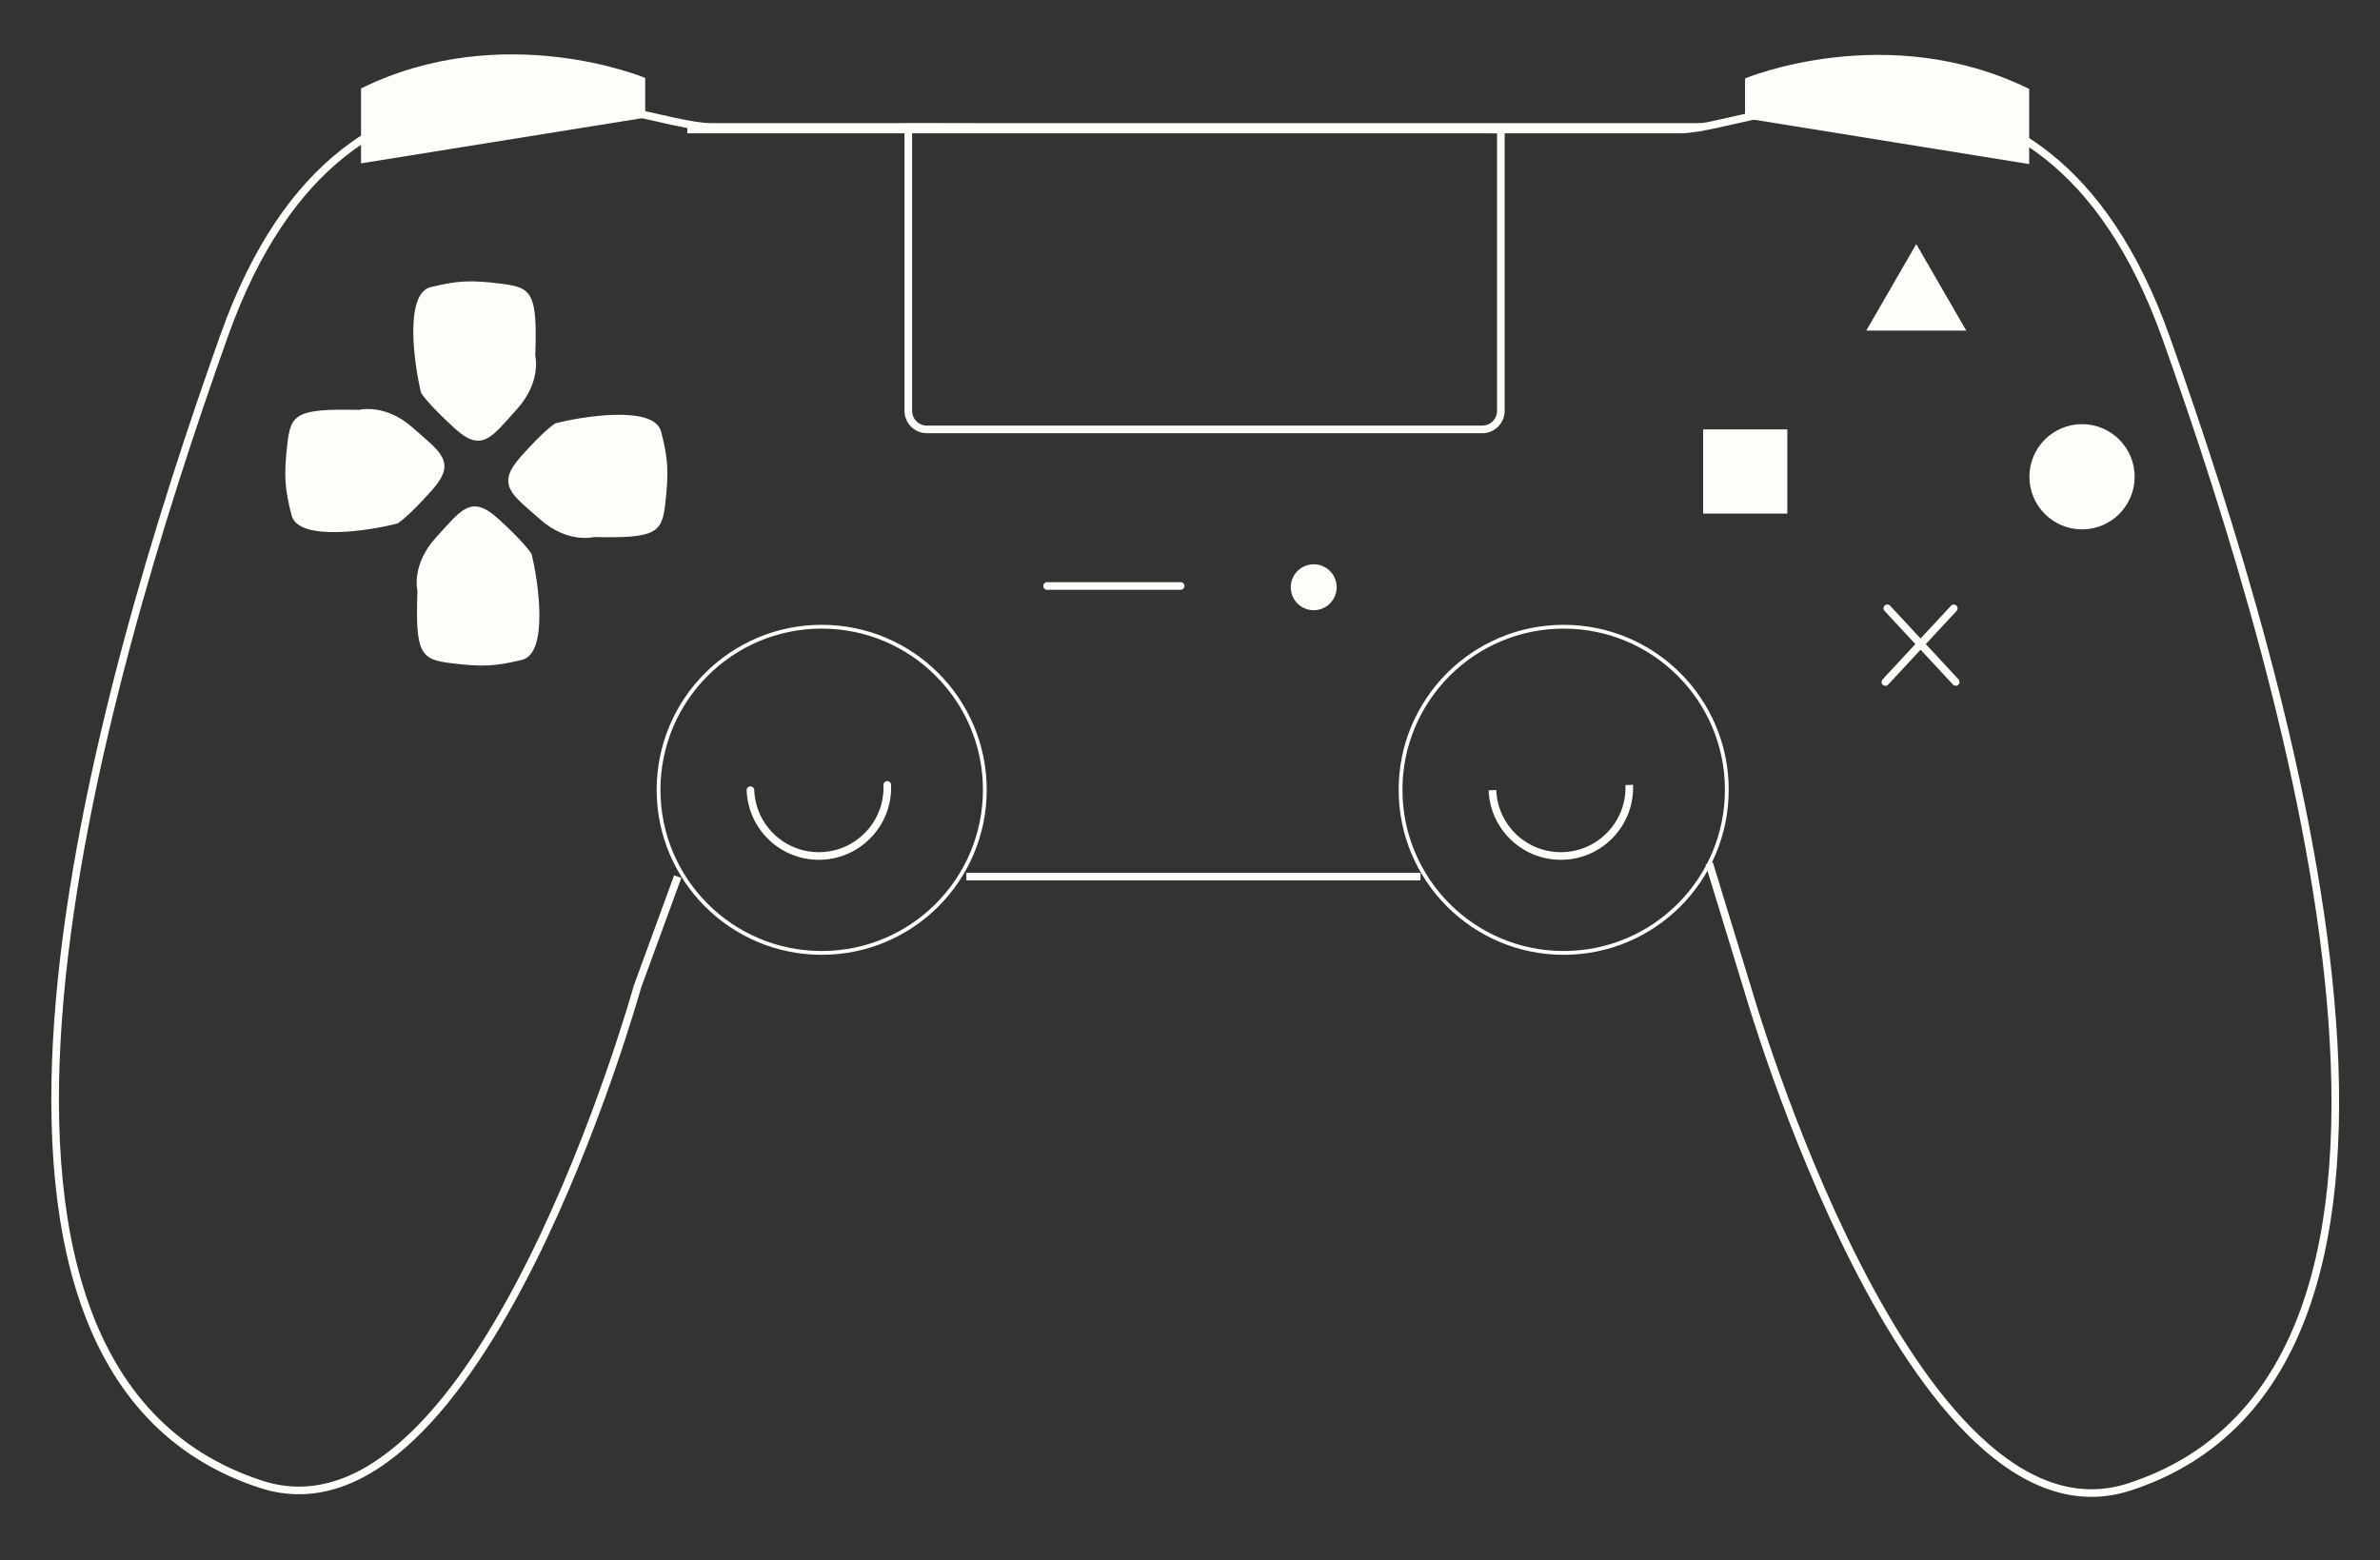 <?xml version="1.0" encoding="UTF-8" standalone="no"?><!-- Generator: Gravit.io --><svg xmlns="http://www.w3.org/2000/svg" xmlns:xlink="http://www.w3.org/1999/xlink" style="isolation:isolate" viewBox="0 0 624.73 409.6" width="624.73pt" height="409.6pt"><rect x="0" y="0" width="624.73" height="409.6" fill="#333333" stroke="none"/><defs><clipPath id="_clipPath_hgfgkqh6T8I7LIekgYlKve64S0DDDvVc"><rect width="624.73" height="409.6"/></clipPath></defs><g clip-path="url(#_clipPath_hgfgkqh6T8I7LIekgYlKve64S0DDDvVc)"><path d=" M 458.055 31.049 L 458.055 20.592 C 458.055 20.592 495.351 4.997 532.647 23.355 L 532.647 43.08" fill="rgb(254,253,248)"/><path d=" M 169.358 30.897 L 169.358 20.454 C 169.358 20.454 132.062 4.859 94.766 23.217 L 94.766 42.887" fill="rgb(254,253,248)"/><mask id="_mask_WlIU80aw6drqbrXXLcWi9kB7txozImBz" x="-200%" y="-200%" width="400%" height="400%"><rect x="-200%" y="-200%" width="400%" height="400%" style="fill:white;"/><path d=" M 180.408 34.005 L 440.94 34.005 C 460.873 34.005 535.464 -4.272 568.616 88.774 C 601.768 181.82 653.761 359.514 558.947 390.387 C 501.622 409.035 458.801 259.852 458.801 259.852 L 448.648 226.7" fill="black" stroke="none"/></mask><path d=" M 180.408 34.005 L 440.94 34.005 C 460.873 34.005 535.464 -4.272 568.616 88.774 C 601.768 181.82 653.761 359.514 558.947 390.387 C 501.622 409.035 458.801 259.852 458.801 259.852 L 448.648 226.7" fill="none"/><path d=" M 180.408 34.005 L 440.94 34.005 C 460.873 34.005 535.464 -4.272 568.616 88.774 C 601.768 181.82 653.761 359.514 558.947 390.387 C 501.622 409.035 458.801 259.852 458.801 259.852 L 448.648 226.7" fill="none" mask="url(#_mask_WlIU80aw6drqbrXXLcWi9kB7txozImBz)" vector-effect="non-scaling-stroke" stroke-width="2" stroke="rgb(254,253,248)" stroke-linejoin="round" stroke-linecap="butt" stroke-miterlimit="4"/><mask id="_mask_6b8mqZdnHHcWgUmHuIC17F6drpyadoH5" x="-200%" y="-200%" width="400%" height="400%"><rect x="-200%" y="-200%" width="400%" height="400%" style="fill:white;"/><path d=" M 447.004 33.314 L 186.583 33.314 C 166.595 33.314 92.004 -4.962 58.852 88.084 C 25.7 181.13 -26.293 358.824 68.521 389.696 C 125.846 408.344 167.286 259.161 167.286 259.161 L 177.894 230.153" fill="black" stroke="none"/></mask><path d=" M 447.004 33.314 L 186.583 33.314 C 166.595 33.314 92.004 -4.962 58.852 88.084 C 25.7 181.13 -26.293 358.824 68.521 389.696 C 125.846 408.344 167.286 259.161 167.286 259.161 L 177.894 230.153" fill="none"/><path d=" M 447.004 33.314 L 186.583 33.314 C 166.595 33.314 92.004 -4.962 58.852 88.084 C 25.7 181.13 -26.293 358.824 68.521 389.696 C 125.846 408.344 167.286 259.161 167.286 259.161 L 177.894 230.153" fill="none" mask="url(#_mask_6b8mqZdnHHcWgUmHuIC17F6drpyadoH5)" vector-effect="non-scaling-stroke" stroke-width="2" stroke="rgb(254,253,248)" stroke-linejoin="round" stroke-linecap="butt" stroke-miterlimit="4"/><circle vector-effect="non-scaling-stroke" cx="410.454" cy="207.361" r="42.821" fill="none" stroke-width="1" stroke="rgb(254,253,248)" stroke-linejoin="miter" stroke-linecap="butt" stroke-miterlimit="10"/><circle vector-effect="non-scaling-stroke" cx="215.687" cy="207.361" r="42.821" fill="none" stroke-width="1" stroke="rgb(254,253,248)" stroke-linejoin="miter" stroke-linecap="butt" stroke-miterlimit="10"/><path d=" M 145.737 111.166 C 152.547 109.37 171.72 106.221 173.543 113.334 C 175.367 120.448 175.56 123.777 174.676 131.844 C 173.792 139.911 172.48 141.361 155.862 141.002 C 155.862 141.002 149.052 142.798 141.731 136.32 C 134.41 129.841 130.114 127.355 136.579 120.034 C 143.044 112.713 145.737 111.166 145.737 111.166 Z " fill="rgb(254,253,248)"/><path d=" M 110.541 103.154 C 108.828 96.316 105.941 77.102 113.069 75.376 C 120.196 73.649 123.553 73.483 131.592 74.491 C 139.632 75.5 141.096 76.798 140.502 93.429 C 140.502 93.429 142.215 100.253 135.64 107.491 C 129.065 114.729 126.537 119.053 119.285 112.409 C 112.033 105.765 110.541 103.154 110.541 103.154 Z " fill="rgb(254,253,248)"/><path d=" M 104.339 137.438 C 97.529 139.234 78.342 142.384 76.533 135.284 C 74.723 128.184 74.502 124.827 75.4 116.774 C 76.298 108.721 77.583 107.243 94.214 107.616 C 94.214 107.616 101.024 105.806 108.345 112.285 C 115.666 118.763 119.962 121.263 113.483 128.584 C 107.005 135.905 104.339 137.438 104.339 137.438 Z " fill="rgb(254,253,248)"/><path d=" M 139.535 145.464 C 141.248 152.288 144.135 171.516 137.007 173.242 C 129.88 174.969 126.523 175.121 118.484 174.126 C 110.444 173.132 108.98 171.806 109.574 155.189 C 109.574 155.189 107.861 148.282 114.436 141.127 C 121.011 133.971 123.567 129.634 130.791 136.195 C 138.016 142.757 139.535 145.464 139.535 145.464 Z " fill="rgb(254,253,248)"/><mask id="_mask_sdUeHelrwNXFYLh7lKkVdHgiw5SDwTqH" x="-200%" y="-200%" width="400%" height="400%"><rect x="-200%" y="-200%" width="400%" height="400%" style="fill:white;"/><line x1="253.674" y1="230.153" x2="372.855" y2="230.153" fill="black" stroke="none"/></mask><line x1="253.674" y1="230.153" x2="372.855" y2="230.153" mask="url(#_mask_sdUeHelrwNXFYLh7lKkVdHgiw5SDwTqH)" vector-effect="non-scaling-stroke" stroke-width="2" stroke="rgb(254,253,248)" stroke-linejoin="miter" stroke-linecap="butt" stroke-miterlimit="10"/><mask id="_mask_QGWvrHbGd7sF6WPiyDbmJe6CSOyMPUAe" x="-200%" y="-200%" width="400%" height="400%"><rect x="-200%" y="-200%" width="400%" height="400%" style="fill:white;"/><path d=" M 238.424 33.411 L 238.424 107.864 C 238.424 110.557 240.607 112.74 243.3 112.74 L 389.085 112.74 C 391.778 112.74 393.961 110.557 393.961 107.864 L 393.961 34.005 L 238.424 33.411 Z " fill="black" stroke="none"/></mask><path d=" M 238.424 33.411 L 238.424 107.864 C 238.424 110.557 240.607 112.74 243.3 112.74 L 389.085 112.74 C 391.778 112.74 393.961 110.557 393.961 107.864 L 393.961 34.005 L 238.424 33.411 Z " fill="none"/><path d=" M 238.424 33.411 L 238.424 107.864 C 238.424 110.557 240.607 112.74 243.3 112.74 L 389.085 112.74 C 391.778 112.74 393.961 110.557 393.961 107.864 L 393.961 34.005 L 238.424 33.411 Z " fill="none" mask="url(#_mask_QGWvrHbGd7sF6WPiyDbmJe6CSOyMPUAe)" vector-effect="non-scaling-stroke" stroke-width="2" stroke="rgb(254,253,248)" stroke-linejoin="miter" stroke-linecap="butt" stroke-miterlimit="10"/><path d=" M 503.003 64.076 L 489.881 86.799 L 516.126 86.799 L 503.003 64.076 L 503.003 64.076 Z " fill="rgb(254,253,248)"/><circle vector-effect="non-scaling-stroke" cx="546.515" cy="125.172" r="13.813" fill="rgb(254,253,248)"/><rect x="447.06" y="112.74" width="22.101" height="22.101" transform="matrix(1,0,0,1,0,0)" fill="rgb(254,253,248)"/><mask id="_mask_yEmyYt215Oc0IgCOd5qgNWvaF2bFfj23" x="-200%" y="-200%" width="400%" height="400%"><rect x="-200%" y="-200%" width="400%" height="400%" style="fill:white;"/><line x1="513.363" y1="179.044" x2="495.406" y2="159.705" fill="black" stroke="none"/></mask><line x1="513.363" y1="179.044" x2="495.406" y2="159.705" mask="url(#_mask_yEmyYt215Oc0IgCOd5qgNWvaF2bFfj23)" vector-effect="non-scaling-stroke" stroke-width="2" stroke="rgb(254,253,248)" stroke-linejoin="miter" stroke-linecap="round" stroke-miterlimit="10"/><mask id="_mask_HvYTxTbw6kfsNJUhLrPqs15ckCJJxiLv" x="-200%" y="-200%" width="400%" height="400%"><rect x="-200%" y="-200%" width="400%" height="400%" style="fill:white;"/><line x1="494.895" y1="179.058" x2="512.852" y2="159.719" fill="black" stroke="none"/></mask><line x1="494.895" y1="179.058" x2="512.852" y2="159.719" mask="url(#_mask_HvYTxTbw6kfsNJUhLrPqs15ckCJJxiLv)" vector-effect="non-scaling-stroke" stroke-width="2" stroke="rgb(254,253,248)" stroke-linejoin="miter" stroke-linecap="round" stroke-miterlimit="10"/><mask id="_mask_3hCbXjxtI9cMVkRzvqiYa8ztEHR8zzNR" x="-200%" y="-200%" width="400%" height="400%"><rect x="-200%" y="-200%" width="400%" height="400%" style="fill:white;"/><path d=" M 427.666 206.077 C 428.047 215.994 420.317 224.343 410.399 224.724 C 400.482 225.106 392.133 217.375 391.751 207.458" fill="black" stroke="none"/></mask><path d=" M 427.666 206.077 C 428.047 215.994 420.317 224.343 410.399 224.724 C 400.482 225.106 392.133 217.375 391.751 207.458" fill="none"/><path d=" M 427.666 206.077 C 428.047 215.994 420.317 224.343 410.399 224.724 C 400.482 225.106 392.133 217.375 391.751 207.458" fill="none" mask="url(#_mask_3hCbXjxtI9cMVkRzvqiYa8ztEHR8zzNR)" vector-effect="non-scaling-stroke" stroke-width="2" stroke="rgb(254,253,248)" stroke-linejoin="miter" stroke-linecap="butt" stroke-miterlimit="10"/><mask id="_mask_bmtvsMDcpBWjFTbGaDMKMKg8aH4fqPIU" x="-200%" y="-200%" width="400%" height="400%"><rect x="-200%" y="-200%" width="400%" height="400%" style="fill:white;"/><path d=" M 232.899 206.077 C 233.28 215.994 225.55 224.343 215.632 224.724 C 205.715 225.106 197.366 217.375 196.984 207.458" fill="black" stroke="none"/></mask><path d=" M 232.899 206.077 C 233.28 215.994 225.55 224.343 215.632 224.724 C 205.715 225.106 197.366 217.375 196.984 207.458" fill="none"/><path d=" M 232.899 206.077 C 233.28 215.994 225.55 224.343 215.632 224.724 C 205.715 225.106 197.366 217.375 196.984 207.458" fill="none" mask="url(#_mask_bmtvsMDcpBWjFTbGaDMKMKg8aH4fqPIU)" vector-effect="non-scaling-stroke" stroke-width="2" stroke="rgb(254,253,248)" stroke-linejoin="miter" stroke-linecap="round" stroke-miterlimit="10"/><mask id="_mask_M1bLFktKQ5JVc1JfnxX0aXB9vLXx1Uzm" x="-200%" y="-200%" width="400%" height="400%"><rect x="-200%" y="-200%" width="400%" height="400%" style="fill:white;"/><line x1="274.836" y1="153.849" x2="309.908" y2="153.849" fill="black" stroke="none"/></mask><line x1="274.836" y1="153.849" x2="309.908" y2="153.849" mask="url(#_mask_M1bLFktKQ5JVc1JfnxX0aXB9vLXx1Uzm)" vector-effect="non-scaling-stroke" stroke-width="2" stroke="rgb(254,253,248)" stroke-linejoin="miter" stroke-linecap="round" stroke-miterlimit="10"/><circle vector-effect="non-scaling-stroke" cx="344.841" cy="154.18" r="5.525" fill="rgb(254,253,248)" stroke-width="1" stroke="rgb(254,253,248)" stroke-linejoin="miter" stroke-linecap="butt" stroke-miterlimit="4"/></g></svg>
